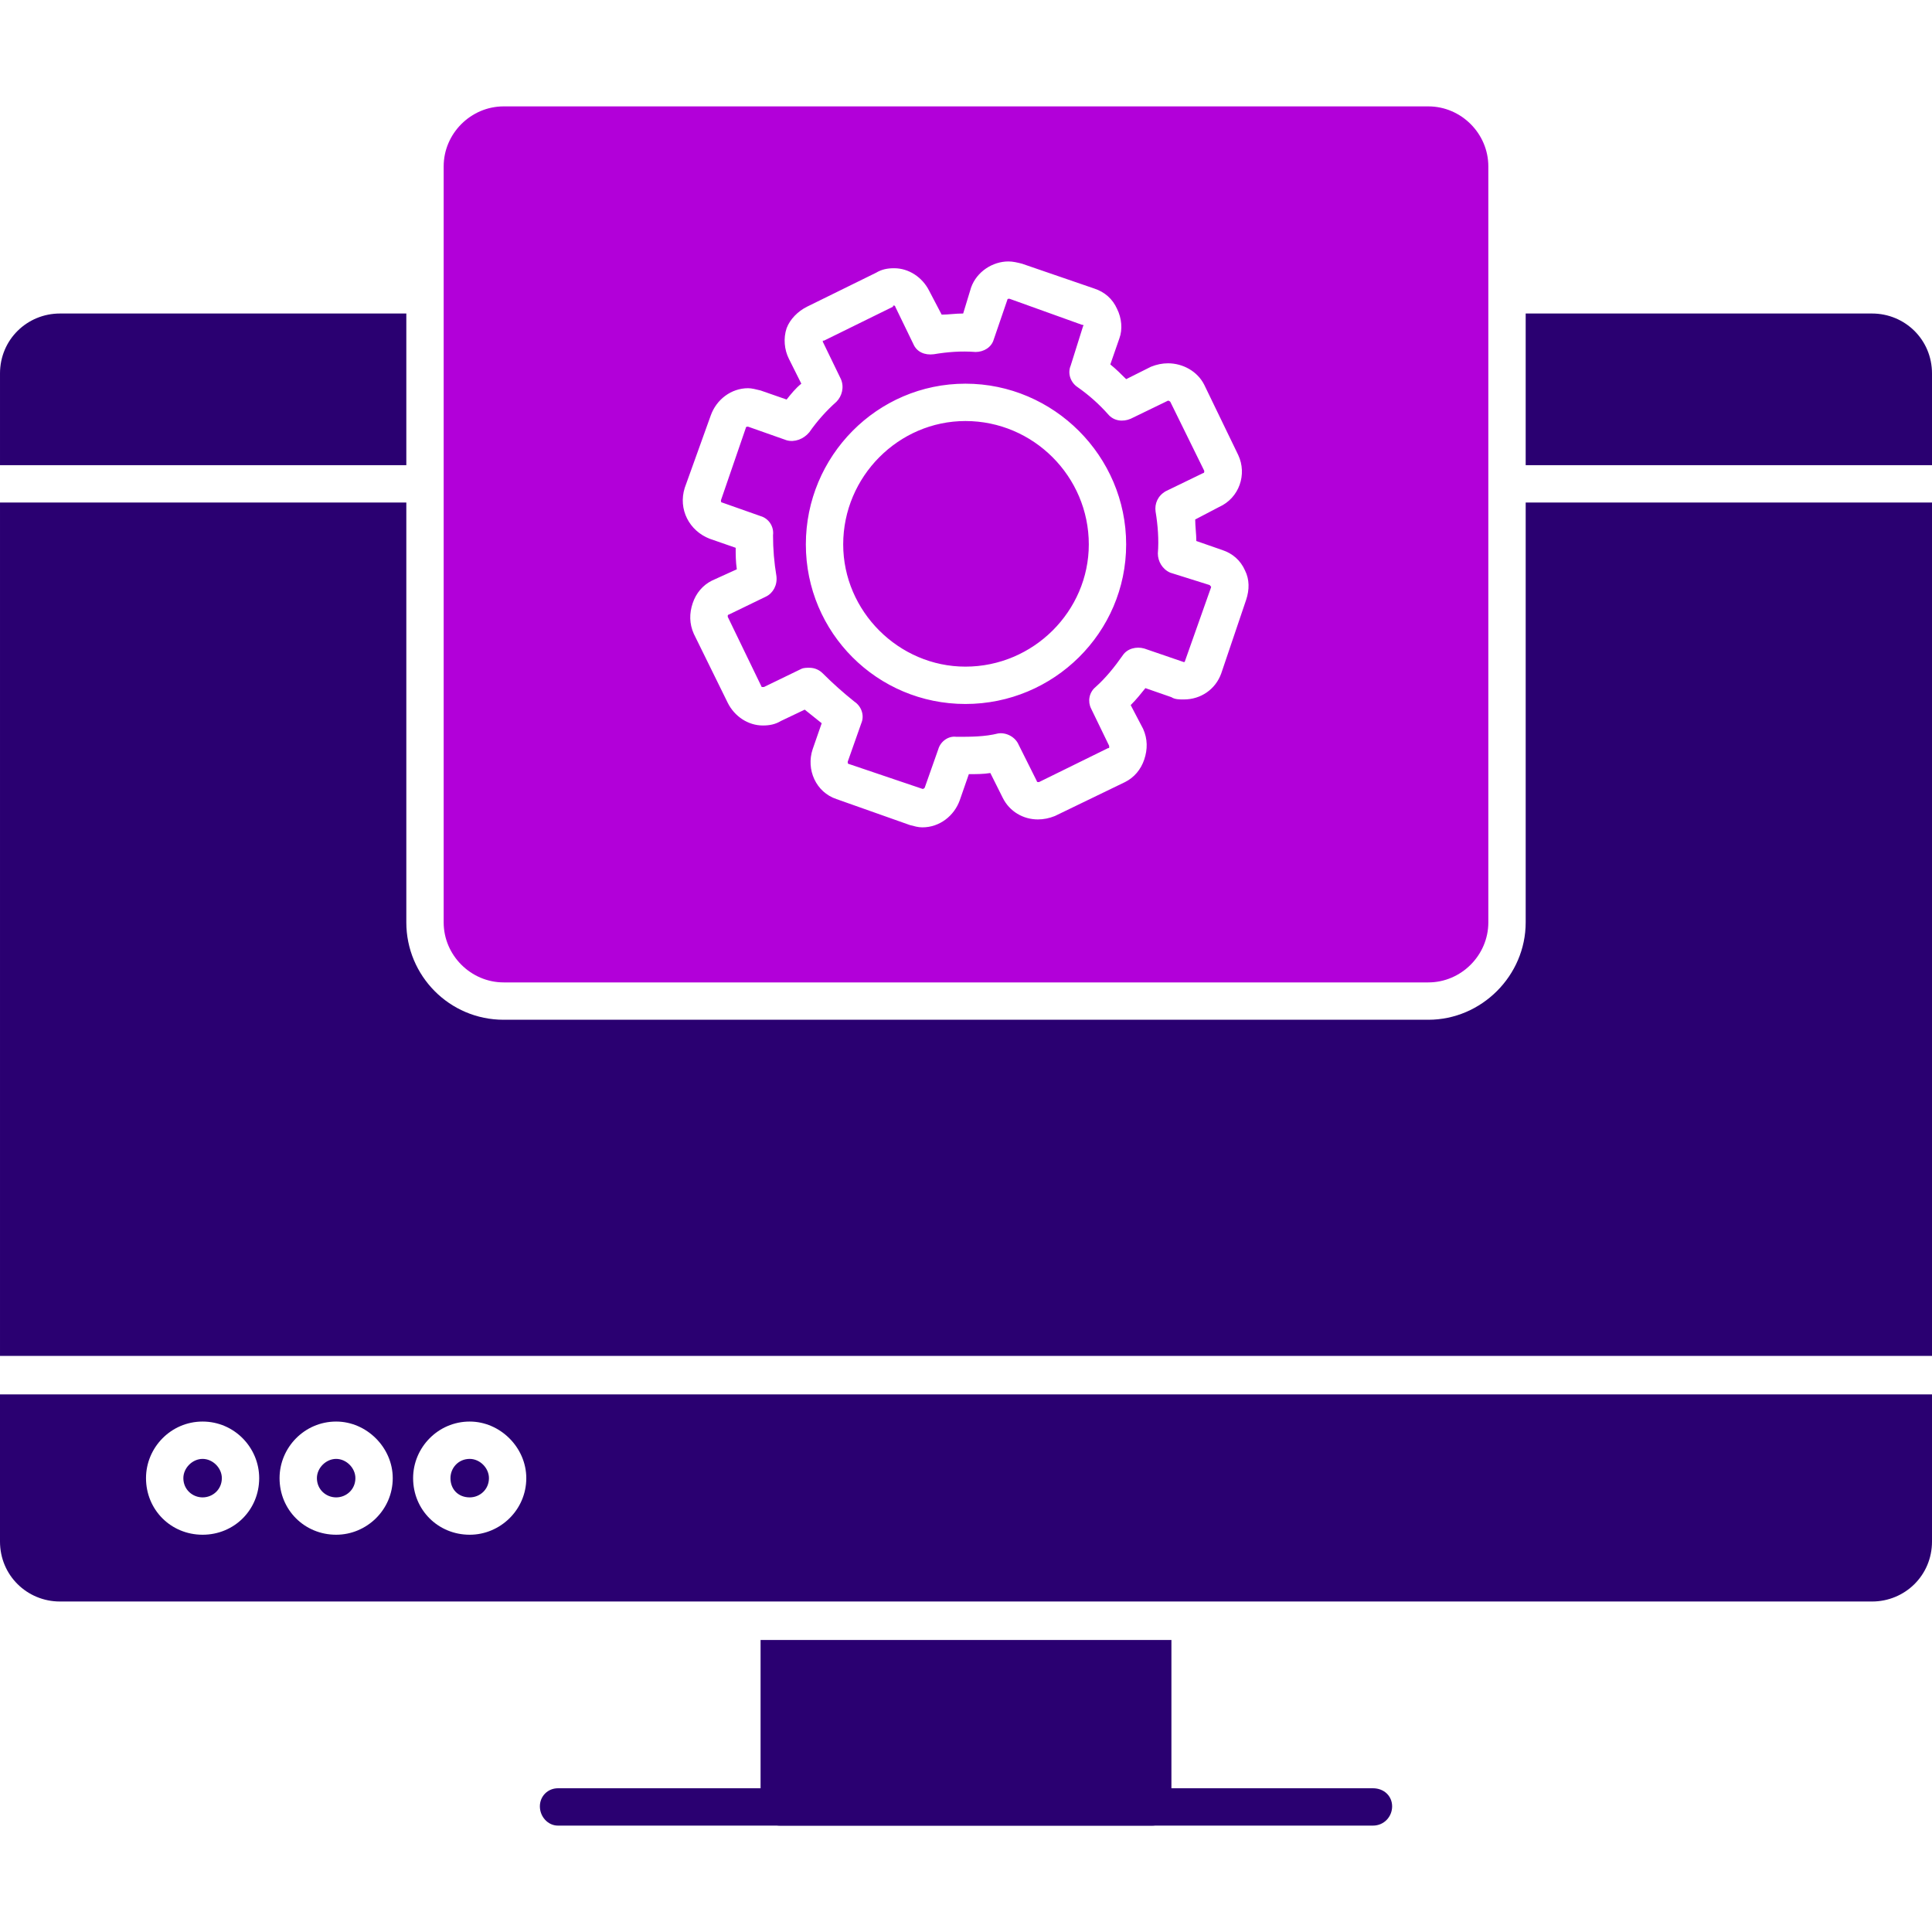 <svg xmlns="http://www.w3.org/2000/svg" width="163.839" height="163.839" fill-rule="evenodd" clip-rule="evenodd" image-rendering="optimizeQuality" shape-rendering="geometricPrecision" text-rendering="geometricPrecision" viewBox="0 0 1707 1707" id="web-development"><path fill="#2a0071" d="M1654 1415l-1601 0c-29 0-53-23-53-53l0-130 1707 0 0 130c0 30-24 53-53 53zm-1239-59c-28 0-50-22-50-50 0-27 22-50 50-50 27 0 50 23 50 50 0 28-23 50-50 50zm0-67c-10 0-17 8-17 17 0 10 7 17 17 17 9 0 17-7 17-17 0-9-8-17-17-17zm-118 67c-28 0-50-22-50-50 0-27 22-50 50-50 27 0 50 23 50 50 0 28-23 50-50 50zm0-67c-9 0-17 8-17 17 0 10 8 17 17 17 9 0 17-7 17-17 0-9-8-17-17-17zm-118 67c-28 0-50-22-50-50 0-27 22-50 50-50 28 0 50 23 50 50 0 28-22 50-50 50zm0-67c-9 0-17 8-17 17 0 10 8 17 17 17 9 0 17-7 17-17 0-9-8-17-17-17zm-179-91l0-754 359 0 0 371c0 47 38 86 86 86l817 0c47 0 86-39 86-86l0-371 359 0 0 754-1707 0zm0-787l0-81c0-30 24-53 53-53l306 0 0 134-359 0zm1348 0l0-134 306 0c29 0 53 23 53 53l0 81-359 0zM1018 1613l-329 0c-9 0-17-8-17-17l0-147 363 0 0 147c0 9-8 17-17 17z"></path><path fill="#2a0071" d="M1213 1613l-720 0c-9,0 -16,-8 -16,-17 0,-9 7,-16 16,-16l720 0c10,0 17,7 17,16 0,9 -7,17 -17,17z"></path><path fill="#b200d9" d="M1262 868l-817 0c-29,0 -53,-24 -53,-53l0 -668c0,-29 24,-53 53,-53l817 0c29,0 53,24 53,53l0 668c0,29 -24,53 -53,53zm-409 -246c-78,0 -141,-63 -141,-141 0,-78 63,-142 141,-142 78,0 142,64 142,142 0,78 -64,141 -142,141zm-38 109c-4,0 -7,-1 -11,-2l-65 -23c-18,-6 -27,-26 -21,-44l8 -23c-5,-4 -10,-8 -15,-12l-21 10c-5,3 -10,4 -16,4 -13,0 -25,-8 -31,-20l-30 -61c-4,-9 -4,-18 -1,-27 3,-9 9,-16 17,-20l22 -10c-1,-7 -1,-13 -1,-19l-23 -8c-18,-7 -28,-26 -22,-45l23 -64c5,-14 18,-24 33,-24 3,0 7,1 11,2l23 8c4,-5 8,-10 13,-14l-11 -22c-4,-8 -5,-18 -2,-27 3,-8 10,-15 18,-19l61 -30c5,-3 10,-4 16,-4 13,0 25,8 31,20l11 21c6,0 12,-1 19,-1l7 -23c5,-14 19,-23 33,-23 4,0 8,1 12,2l64 22c9,3 16,9 20,18 4,8 5,18 2,26l-8 23c5,4 10,9 14,13l22 -11c5,-2 10,-3 15,-3 13,0 26,7 32,19l30 62c8,17 1,38 -17,46l-21 11c0,6 1,13 1,19l23 8c9,3 16,9 20,18 4,8 4,17 1,26l-22 65c-5,14 -18,23 -33,23 -4,0 -8,0 -11,-2l-23 -8c-4,5 -8,10 -13,15l11 21c4,9 4,18 1,27 -3,9 -9,16 -17,20l-62 30c-5,2 -10,3 -15,3 -13,0 -25,-7 -31,-19l-11 -22c-6,1 -13,1 -19,1l-8 23c-5,14 -18,24 -33,24zm-100 -141c5,0 9,2 12,5 9,9 18,17 28,25 6,4 9,12 6,19l-12 34c0,1 0,2 1,2l65 22c0,0 0,0 0,0 1,0 1,0 2,-1l12 -34c2,-7 9,-12 16,-11 13,0 25,0 37,-3 7,-1 15,3 18,10l16 32c0,1 1,1 1,1 0,0 0,0 1,0l61 -30c1,0 1,0 1,-1 0,0 0,-1 0,-1l-16 -33c-3,-6 -2,-14 4,-19 9,-8 17,-18 24,-28 4,-6 12,-8 19,-6l35 12c0,0 0,0 0,0 0,0 1,0 1,-1l23 -65c0,0 0,0 0,-1 0,0 -1,0 -1,-1l-35 -11c-7,-3 -11,-10 -11,-17 1,-12 0,-25 -2,-37 -1,-7 2,-14 9,-18l33 -16c1,0 1,-1 1,-2l-30 -61c-1,-1 -2,-1 -2,-1 0,0 0,0 0,0l-33 16c-7,3 -15,2 -20,-4 -8,-9 -17,-17 -27,-24 -6,-4 -9,-12 -6,-19l11 -35c1,0 0,0 0,-1 0,0 0,0 -1,0l-64 -23c0,0 0,0 -1,0 0,0 -1,0 -1,1l-12 35c-2,7 -9,11 -16,11 -13,-1 -25,0 -37,2 -8,1 -15,-2 -18,-9l-16 -33c0,-1 -1,-1 -1,-1 -1,0 -1,0 -1,1l-61 30c-1,0 -1,0 -1,0 0,1 0,1 0,1l16 33c3,7 1,15 -4,20 -9,8 -17,17 -24,27 -5,6 -13,9 -20,7l-34 -12c0,0 0,0 0,0 -1,0 -2,0 -2,1l-22 64c0,1 0,2 1,2l34 12c7,2 12,9 11,17 0,12 1,24 3,36 1,8 -3,15 -9,18l-33 16c-1,0 -1,1 -1,1 0,0 0,1 0,1l30 62c0,0 1,0 1,0 1,0 1,0 1,0l33 -16c2,-1 5,-1 7,-1zm138 -218c-59,0 -108,49 -108,109 0,59 49,108 108,108 60,0 109,-49 109,-108 0,-60 -49,-109 -109,-109z"></path></svg>